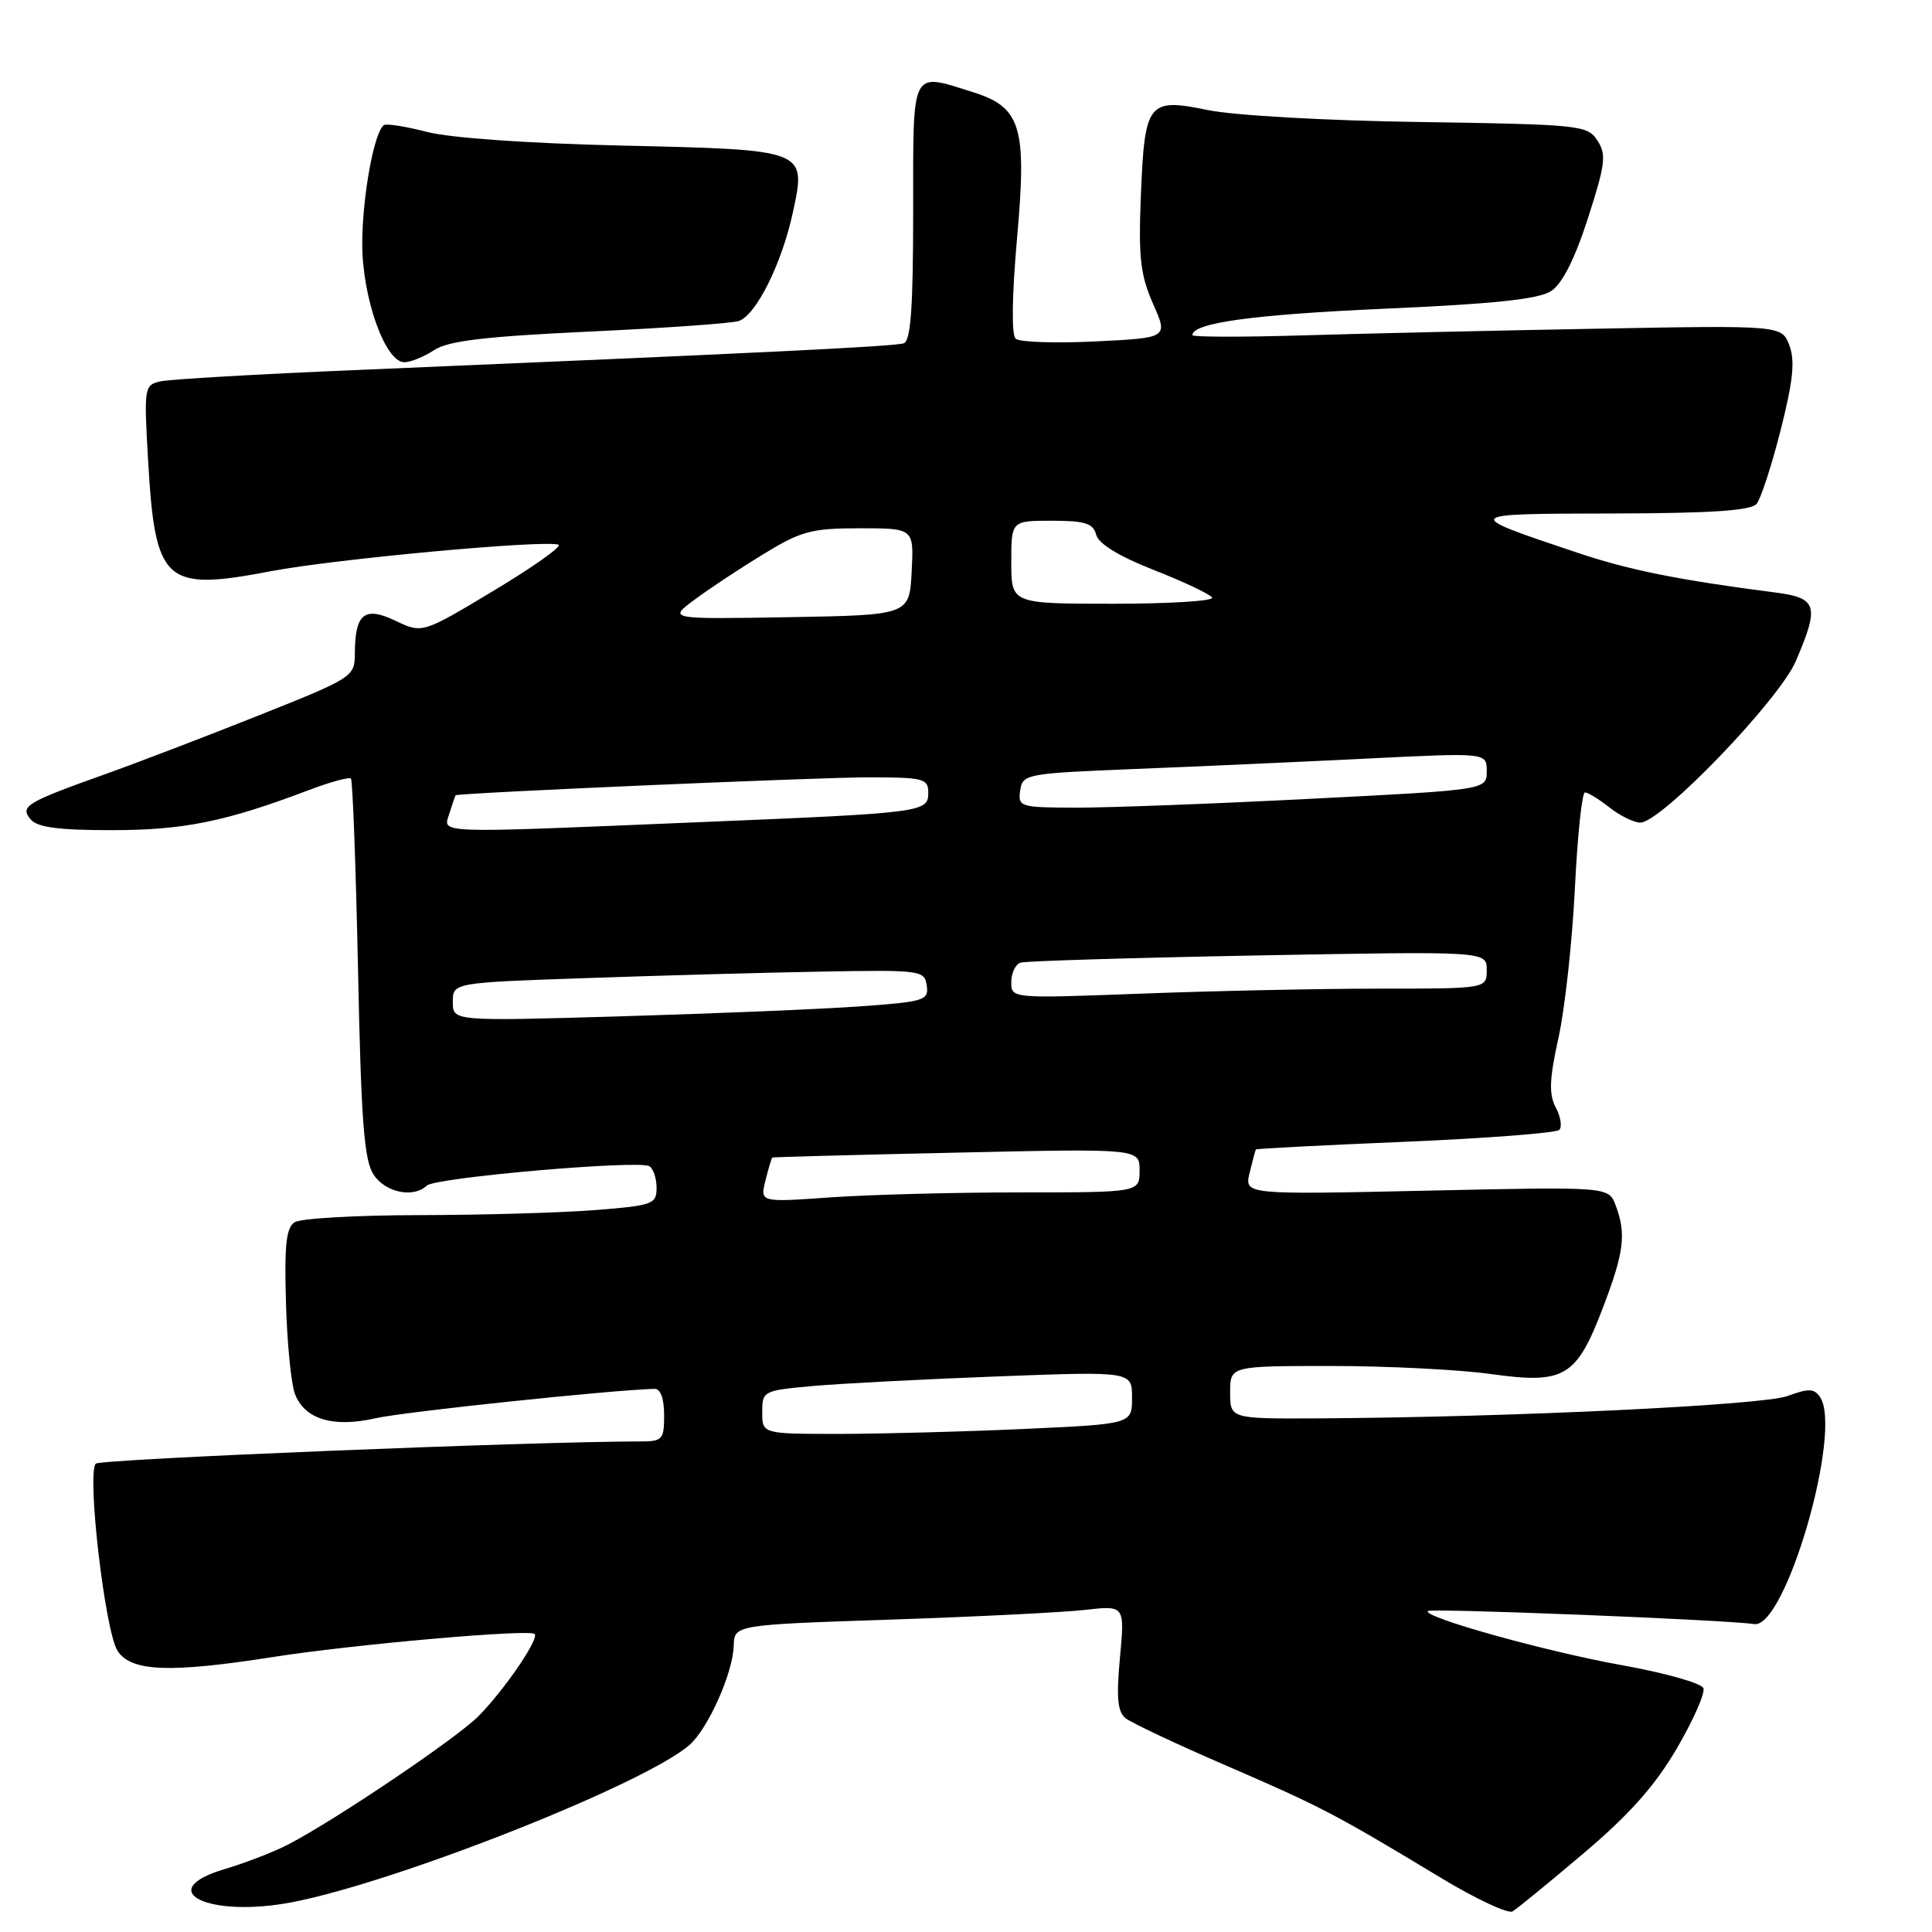 <?xml version="1.0" encoding="UTF-8" standalone="no"?>
<!DOCTYPE svg PUBLIC "-//W3C//DTD SVG 1.1//EN" "http://www.w3.org/Graphics/SVG/1.1/DTD/svg11.dtd" >
<svg xmlns="http://www.w3.org/2000/svg" xmlns:xlink="http://www.w3.org/1999/xlink" version="1.1" viewBox="0 0 256 256">
 <g >
 <path fill="currentColor"
d=" M 209.85 245.56 C 215.90 240.44 219.29 236.63 222.18 231.69 C 224.37 227.94 225.96 224.34 225.71 223.69 C 225.46 223.03 220.58 221.66 214.88 220.64 C 204.80 218.83 188.42 214.25 189.20 213.47 C 189.60 213.07 228.91 214.64 232.43 215.20 C 236.58 215.85 244.20 189.57 241.16 185.11 C 240.38 183.97 239.63 183.95 236.86 184.98 C 233.57 186.20 200.10 187.80 174.75 187.94 C 163.00 188.00 163.00 188.00 163.00 184.50 C 163.00 181.00 163.00 181.00 176.43 181.00 C 183.81 181.00 193.30 181.48 197.51 182.06 C 207.31 183.43 208.87 182.51 212.40 173.27 C 215.21 165.91 215.51 163.47 214.07 159.68 C 213.14 157.24 213.14 157.24 189.01 157.77 C 164.89 158.30 164.89 158.30 165.58 155.40 C 165.97 153.80 166.34 152.41 166.41 152.31 C 166.49 152.20 175.40 151.74 186.21 151.29 C 197.03 150.83 206.21 150.12 206.61 149.72 C 207.01 149.32 206.80 147.99 206.15 146.75 C 205.22 144.98 205.29 143.02 206.51 137.50 C 207.36 133.65 208.33 124.76 208.68 117.75 C 209.02 110.74 209.62 105.00 210.02 105.00 C 210.41 105.00 211.87 105.90 213.27 107.00 C 214.67 108.10 216.51 109.00 217.35 109.00 C 220.11 109.00 235.75 92.76 237.96 87.59 C 241.11 80.25 240.81 79.23 235.25 78.51 C 222.51 76.87 215.88 75.54 209.14 73.28 C 193.59 68.07 193.58 68.08 213.63 68.04 C 226.88 68.01 232.03 67.66 232.77 66.75 C 233.33 66.06 234.76 61.66 235.95 56.97 C 237.60 50.46 237.87 47.80 237.10 45.77 C 236.09 43.10 236.09 43.10 211.29 43.56 C 197.66 43.81 180.09 44.21 172.25 44.45 C 164.41 44.68 158.00 44.66 158.00 44.41 C 158.00 42.79 166.03 41.68 183.40 40.91 C 197.97 40.27 203.90 39.64 205.53 38.57 C 207.01 37.60 208.66 34.34 210.41 28.92 C 212.73 21.72 212.88 20.47 211.66 18.61 C 210.34 16.59 209.38 16.49 188.23 16.17 C 175.80 15.99 163.52 15.30 160.08 14.59 C 152.10 12.95 151.67 13.50 151.17 25.97 C 150.84 34.11 151.11 36.46 152.78 40.24 C 154.79 44.77 154.79 44.77 145.14 45.24 C 139.84 45.50 135.08 45.34 134.58 44.88 C 134.01 44.38 134.09 39.16 134.77 31.50 C 136.08 16.73 135.30 14.21 128.86 12.19 C 120.62 9.62 121.00 8.86 121.00 28.03 C 121.00 40.76 120.68 45.17 119.75 45.49 C 118.56 45.90 101.05 46.76 47.50 49.02 C 34.30 49.57 22.50 50.25 21.28 50.53 C 19.12 51.01 19.07 51.30 19.61 60.76 C 20.55 77.31 21.74 78.39 35.94 75.68 C 44.40 74.07 72.05 71.52 74.00 72.17 C 74.56 72.35 70.72 75.08 65.48 78.23 C 55.96 83.95 55.96 83.95 52.42 82.26 C 48.28 80.29 47.04 81.29 47.02 86.62 C 47.00 89.67 46.76 89.83 34.25 94.81 C 27.24 97.60 18.12 101.09 14.00 102.56 C 3.44 106.33 2.61 106.83 4.06 108.57 C 4.94 109.63 7.73 110.00 14.78 110.00 C 24.33 110.00 29.86 108.88 40.79 104.74 C 43.69 103.64 46.26 102.93 46.50 103.16 C 46.73 103.40 47.15 114.77 47.44 128.43 C 47.85 148.55 48.24 153.72 49.50 155.64 C 51.06 158.02 54.77 158.79 56.55 157.10 C 57.68 156.02 84.67 153.68 86.05 154.53 C 86.57 154.85 87.00 156.15 87.00 157.41 C 87.00 159.56 86.50 159.74 78.75 160.35 C 74.21 160.70 63.75 161.00 55.50 161.01 C 47.25 161.02 39.85 161.44 39.05 161.95 C 37.92 162.66 37.67 164.96 37.89 172.59 C 38.04 177.94 38.58 183.38 39.07 184.68 C 40.36 188.07 44.13 189.21 49.80 187.92 C 53.53 187.07 81.20 184.16 86.75 184.03 C 87.52 184.01 88.00 185.35 88.00 187.50 C 88.00 190.78 87.80 191.00 84.75 191.00 C 70.64 191.00 13.33 193.33 12.70 193.94 C 11.47 195.11 13.91 216.20 15.58 218.75 C 17.38 221.51 22.49 221.71 36.26 219.55 C 46.86 217.89 70.18 215.84 70.84 216.51 C 71.48 217.14 66.82 223.94 63.39 227.41 C 60.46 230.36 44.29 241.26 38.12 244.44 C 36.26 245.40 32.52 246.84 29.81 247.65 C 20.10 250.53 27.69 254.21 38.83 252.03 C 52.94 249.26 85.60 236.31 91.39 231.19 C 93.85 229.00 97.11 221.68 97.22 218.10 C 97.30 215.30 97.30 215.30 117.90 214.61 C 129.23 214.23 140.87 213.65 143.77 213.32 C 149.04 212.72 149.04 212.72 148.40 219.64 C 147.91 224.90 148.08 226.82 149.13 227.66 C 149.88 228.27 155.90 231.11 162.50 233.96 C 174.99 239.36 177.02 240.42 190.92 248.82 C 195.56 251.62 199.83 253.62 200.42 253.27 C 201.02 252.92 205.26 249.45 209.85 245.56 Z  M 57.53 46.39 C 59.41 45.16 64.20 44.59 78.03 43.94 C 87.96 43.48 96.89 42.85 97.87 42.54 C 100.17 41.81 103.61 34.90 105.07 28.10 C 106.85 19.81 106.94 19.85 82.46 19.29 C 70.08 19.01 59.67 18.28 56.63 17.49 C 53.83 16.77 51.24 16.35 50.89 16.57 C 49.59 17.37 48.00 26.06 48.00 32.32 C 48.00 39.45 51.04 48.00 53.58 48.00 C 54.40 48.00 56.18 47.28 57.53 46.39 Z  M 101.00 187.13 C 101.00 184.31 101.12 184.25 107.75 183.65 C 111.46 183.32 122.49 182.75 132.25 182.38 C 150.00 181.71 150.00 181.71 150.00 185.20 C 150.00 188.69 150.00 188.69 135.75 189.34 C 127.91 189.70 116.89 189.99 111.25 190.00 C 101.00 190.00 101.00 190.00 101.00 187.13 Z  M 101.43 156.41 C 101.83 154.81 102.24 153.45 102.33 153.38 C 102.42 153.32 113.41 153.02 126.75 152.73 C 151.00 152.19 151.00 152.19 151.00 155.09 C 151.00 158.00 151.00 158.00 135.15 158.00 C 126.44 158.00 115.12 158.30 110.00 158.66 C 100.70 159.32 100.70 159.32 101.43 156.41 Z  M 60.00 132.77 C 60.00 130.21 60.00 130.21 77.75 129.60 C 87.51 129.26 101.58 128.87 109.00 128.74 C 122.03 128.51 122.51 128.57 122.80 130.60 C 123.08 132.56 122.50 132.74 113.80 133.36 C 108.68 133.72 94.49 134.31 82.25 134.67 C 60.00 135.32 60.00 135.32 60.00 132.77 Z  M 134.00 130.13 C 134.00 128.92 134.56 127.76 135.25 127.55 C 135.94 127.34 150.11 126.91 166.75 126.60 C 197.00 126.04 197.00 126.04 197.00 128.52 C 197.00 131.00 197.00 131.00 182.75 131.00 C 174.91 131.00 160.74 131.30 151.25 131.66 C 134.00 132.31 134.00 132.31 134.00 130.13 Z  M 59.56 107.75 C 59.94 106.51 60.31 105.45 60.37 105.38 C 60.71 105.07 108.47 102.99 115.25 103.00 C 122.31 103.00 123.00 103.18 123.00 104.98 C 123.00 107.65 122.60 107.70 92.50 108.95 C 56.95 110.43 58.71 110.49 59.56 107.75 Z  M 135.18 104.75 C 135.49 102.56 135.92 102.48 150.50 101.89 C 158.75 101.56 172.59 100.94 181.25 100.51 C 197.00 99.73 197.00 99.73 197.00 102.19 C 197.00 104.66 197.00 104.66 173.75 105.84 C 160.96 106.50 146.98 107.02 142.68 107.02 C 135.15 107.00 134.87 106.92 135.18 104.75 Z  M 92.02 79.47 C 93.93 78.04 98.03 75.33 101.13 73.44 C 106.17 70.36 107.52 70.00 113.93 70.00 C 121.10 70.00 121.10 70.00 120.80 75.75 C 120.50 81.50 120.50 81.50 104.52 81.78 C 88.54 82.05 88.54 82.05 92.02 79.47 Z  M 134.00 74.50 C 134.00 69.00 134.00 69.00 139.38 69.00 C 143.79 69.00 144.85 69.34 145.25 70.86 C 145.57 72.06 148.28 73.72 152.92 75.54 C 156.87 77.09 160.33 78.73 160.61 79.18 C 160.89 79.63 155.02 80.00 147.56 80.00 C 134.00 80.00 134.00 80.00 134.00 74.50 Z "/>
</g>
</svg>